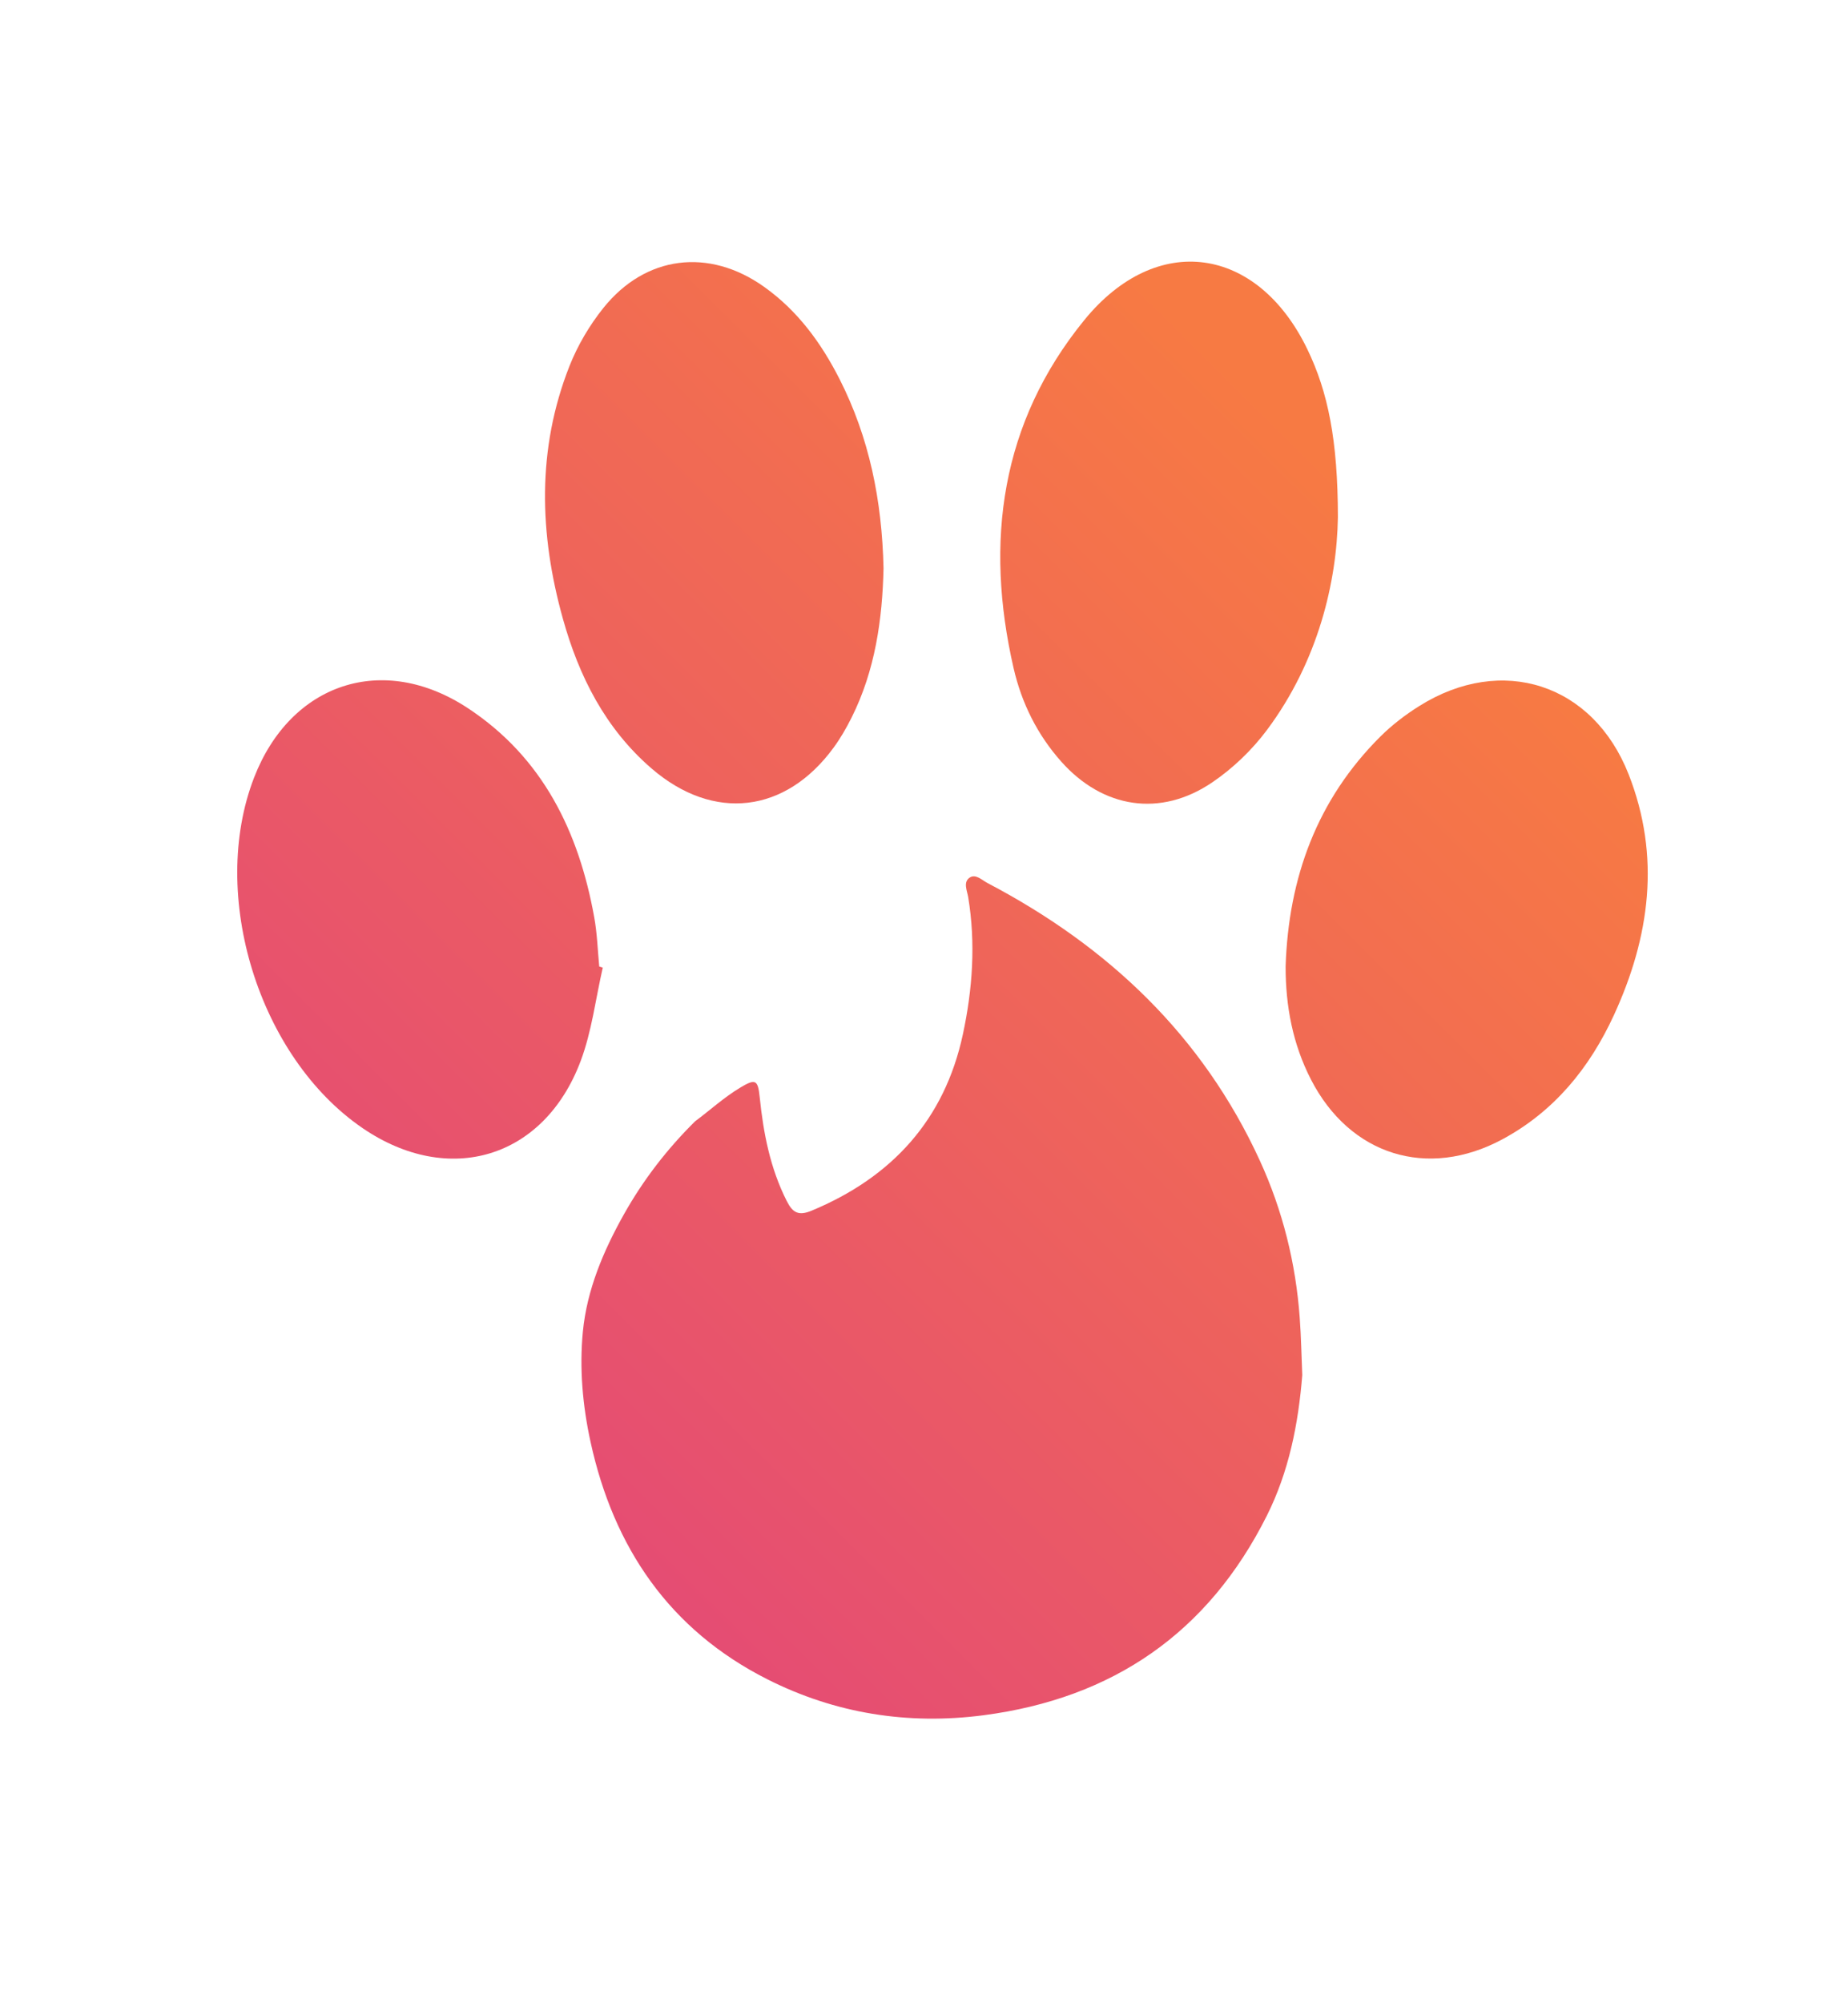 <?xml version="1.0" encoding="utf-8"?>
<!-- Generator: Adobe Illustrator 26.5.0, SVG Export Plug-In . SVG Version: 6.00 Build 0)  -->
<svg version="1.1" id="Warstwa_1" xmlns="http://www.w3.org/2000/svg" xmlns:xlink="http://www.w3.org/1999/xlink" x="0px" y="0px"
	 viewBox="0 0 376.05 407.41" style="enable-background:new 0 0 376.05 407.41;" xml:space="preserve">
<style type="text/css">
	.st0{fill:url(#SVGID_1_);}
	.st1{fill:#FFFFFF;}
	.st2{fill:none;}
	.st3{fill:#FD5863;}
	.st4{fill:url(#SVGID_00000137131244488690061490000004271086863290396075_);}
	.st5{fill:url(#SVGID_00000004529496033426704970000004646679678383651736_);}
	.st6{fill:url(#SVGID_00000057842313178674588410000002102848733041140405_);}
	.st7{fill:url(#SVGID_00000181071620595466395220000008166794018146262434_);}
	.st8{fill:url(#SVGID_00000124145853736851786730000001936994546454482049_);}
	.st9{fill:url(#SVGID_00000054981154340887493050000009111049728624047002_);}
	.st10{fill:#F7F7F7;}
	.st11{fill:#F77A43;}
	.st12{fill:url(#SVGID_00000056399286973670900220000014779013358554214827_);}
	.st13{fill:url(#SVGID_00000064313962702408994630000006351591828399511229_);}
	.st14{fill:url(#SVGID_00000116217991209791741850000006924955192503625903_);}
	.st15{fill:url(#SVGID_00000144338576541952744250000012970179554622080137_);}
	.st16{fill:url(#SVGID_00000173859689608886373140000006998610501552440496_);}
	.st17{fill:url(#SVGID_00000035510814646586168410000001514210477706512051_);}
	.st18{fill:url(#SVGID_00000100365250457405184460000000524523340572541345_);}
	.st19{fill:url(#SVGID_00000080905166357553021220000017366968370268624289_);}
</style>
<g>
	<linearGradient id="SVGID_1_" gradientUnits="userSpaceOnUse" x1="56.703" y1="290.684" x2="261.221" y2="84.803">
		<stop  offset="0" style="stop-color:#E34779"/>
		<stop  offset="1" style="stop-color:#F77A43"/>
	</linearGradient>
	<path class="st0" d="M272.25,105.2c-0.21,12.99-3.96,29.22-14.42,43.23c-3.05,4.09-6.95,7.83-11.17,10.69
		c-10.53,7.13-22.23,5.28-30.7-4.23c-4.88-5.48-8.07-11.91-9.7-18.99c-5.92-25.74-2.62-49.93,14.37-70.79
		c14.75-18.12,35.27-15.09,45.42,5.95C270.21,79.68,272.24,89.47,272.25,105.2z"/>
	
		<linearGradient id="SVGID_00000172419764707854202330000011451785809225578406_" gradientUnits="userSpaceOnUse" x1="10.157" y1="244.446" x2="214.675" y2="38.565">
		<stop  offset="0" style="stop-color:#E34779"/>
		<stop  offset="1" style="stop-color:#F77A43"/>
	</linearGradient>
	<path style="fill:url(#SVGID_00000172419764707854202330000011451785809225578406_);" d="M179.79,115.56
		c-0.23,10.23-1.65,20.72-6.54,30.45c-1.05,2.09-2.24,4.15-3.62,6.03c-9.77,13.36-24.43,15.09-37,4.28
		c-9.44-8.12-14.83-18.78-18.1-30.53c-4.8-17.22-5.31-34.47,1.36-51.37c1.66-4.19,4.06-8.26,6.88-11.78
		c8.58-10.72,21.5-12.28,32.7-4.32c6.83,4.85,11.62,11.4,15.37,18.77C176.89,89.01,179.48,101.76,179.79,115.56z"/>
	
		<linearGradient id="SVGID_00000083783763878931783940000002352501309141837191_" gradientUnits="userSpaceOnUse" x1="19.085" y1="253.315" x2="223.603" y2="47.434">
		<stop  offset="0" style="stop-color:#E34779"/>
		<stop  offset="1" style="stop-color:#F77A43"/>
	</linearGradient>
	<path style="fill:url(#SVGID_00000083783763878931783940000002352501309141837191_);" d="M122.66,196.78
		c-1.46,6.34-2.23,12.95-4.5,18.99c-7.46,19.84-26.83,25.62-44.36,13.66c-21.13-14.42-31.35-47.4-22.1-71.29
		c7.46-19.25,26.23-25.5,43.5-14.13c15.25,10.04,22.59,25.13,25.73,42.59c0.59,3.27,0.69,6.63,1.01,9.96
		C122.19,196.63,122.42,196.71,122.66,196.78z"/>
	
		<linearGradient id="SVGID_00000183964006155329915120000001068225839128028587_" gradientUnits="userSpaceOnUse" x1="126.552" y1="360.07" x2="331.07" y2="154.19">
		<stop  offset="0" style="stop-color:#E34779"/>
		<stop  offset="1" style="stop-color:#F77A43"/>
	</linearGradient>
	<path style="fill:url(#SVGID_00000183964006155329915120000001068225839128028587_);" d="M261.61,196.53
		c0.59-18.01,6.37-33.91,19.33-46.79c2.35-2.33,5.06-4.4,7.87-6.16c16.8-10.54,35.35-4.56,42.6,13.89c6.57,16.72,4.31,33.09-3,48.98
		c-4.92,10.69-12.11,19.55-22.68,25.24c-15.24,8.19-31.04,3.25-38.96-12.15C263.06,212.33,261.6,204.61,261.61,196.53z"/>
</g>
<linearGradient id="SVGID_00000026879873997712461020000000772222350711919022_" gradientUnits="userSpaceOnUse" x1="118.82" y1="352.39" x2="323.338" y2="146.509">
	<stop  offset="0" style="stop-color:#E34779"/>
	<stop  offset="1" style="stop-color:#F77A43"/>
</linearGradient>
<path style="fill:url(#SVGID_00000026879873997712461020000000772222350711919022_);" d="M256.36,236.01
	c-11.67-25.43-30.88-43.57-55.41-56.43c-1.13-0.59-2.4-1.93-3.63-1.11c-1.38,0.93-0.51,2.69-0.3,3.99
	c1.55,9.37,0.88,18.73-1.08,27.87c-3.73,17.39-14.44,29.09-30.79,35.88c-2.69,1.12-3.87,0.37-5.05-1.96
	c-3.38-6.67-4.76-13.83-5.51-21.15c-0.36-3.52-0.86-3.79-3.99-1.9c-3.28,1.97-6.09,4.56-9.15,6.83
	c-5.71,5.64-10.57,11.94-14.5,18.94c-4.18,7.45-7.52,15.35-8.34,23.83c-0.72,7.45-0.06,15.03,1.56,22.43
	c4.7,21.53,16.11,38.25,35.99,48.28c13.77,6.95,28.57,9.32,43.98,7.31c26.31-3.44,45.68-16.75,57.63-40.54
	c4.51-8.99,6.43-18.68,7.23-28.63c-0.17-3.9-0.23-7.81-0.52-11.7C263.67,256.82,260.99,246.11,256.36,236.01z"/>
</svg>
